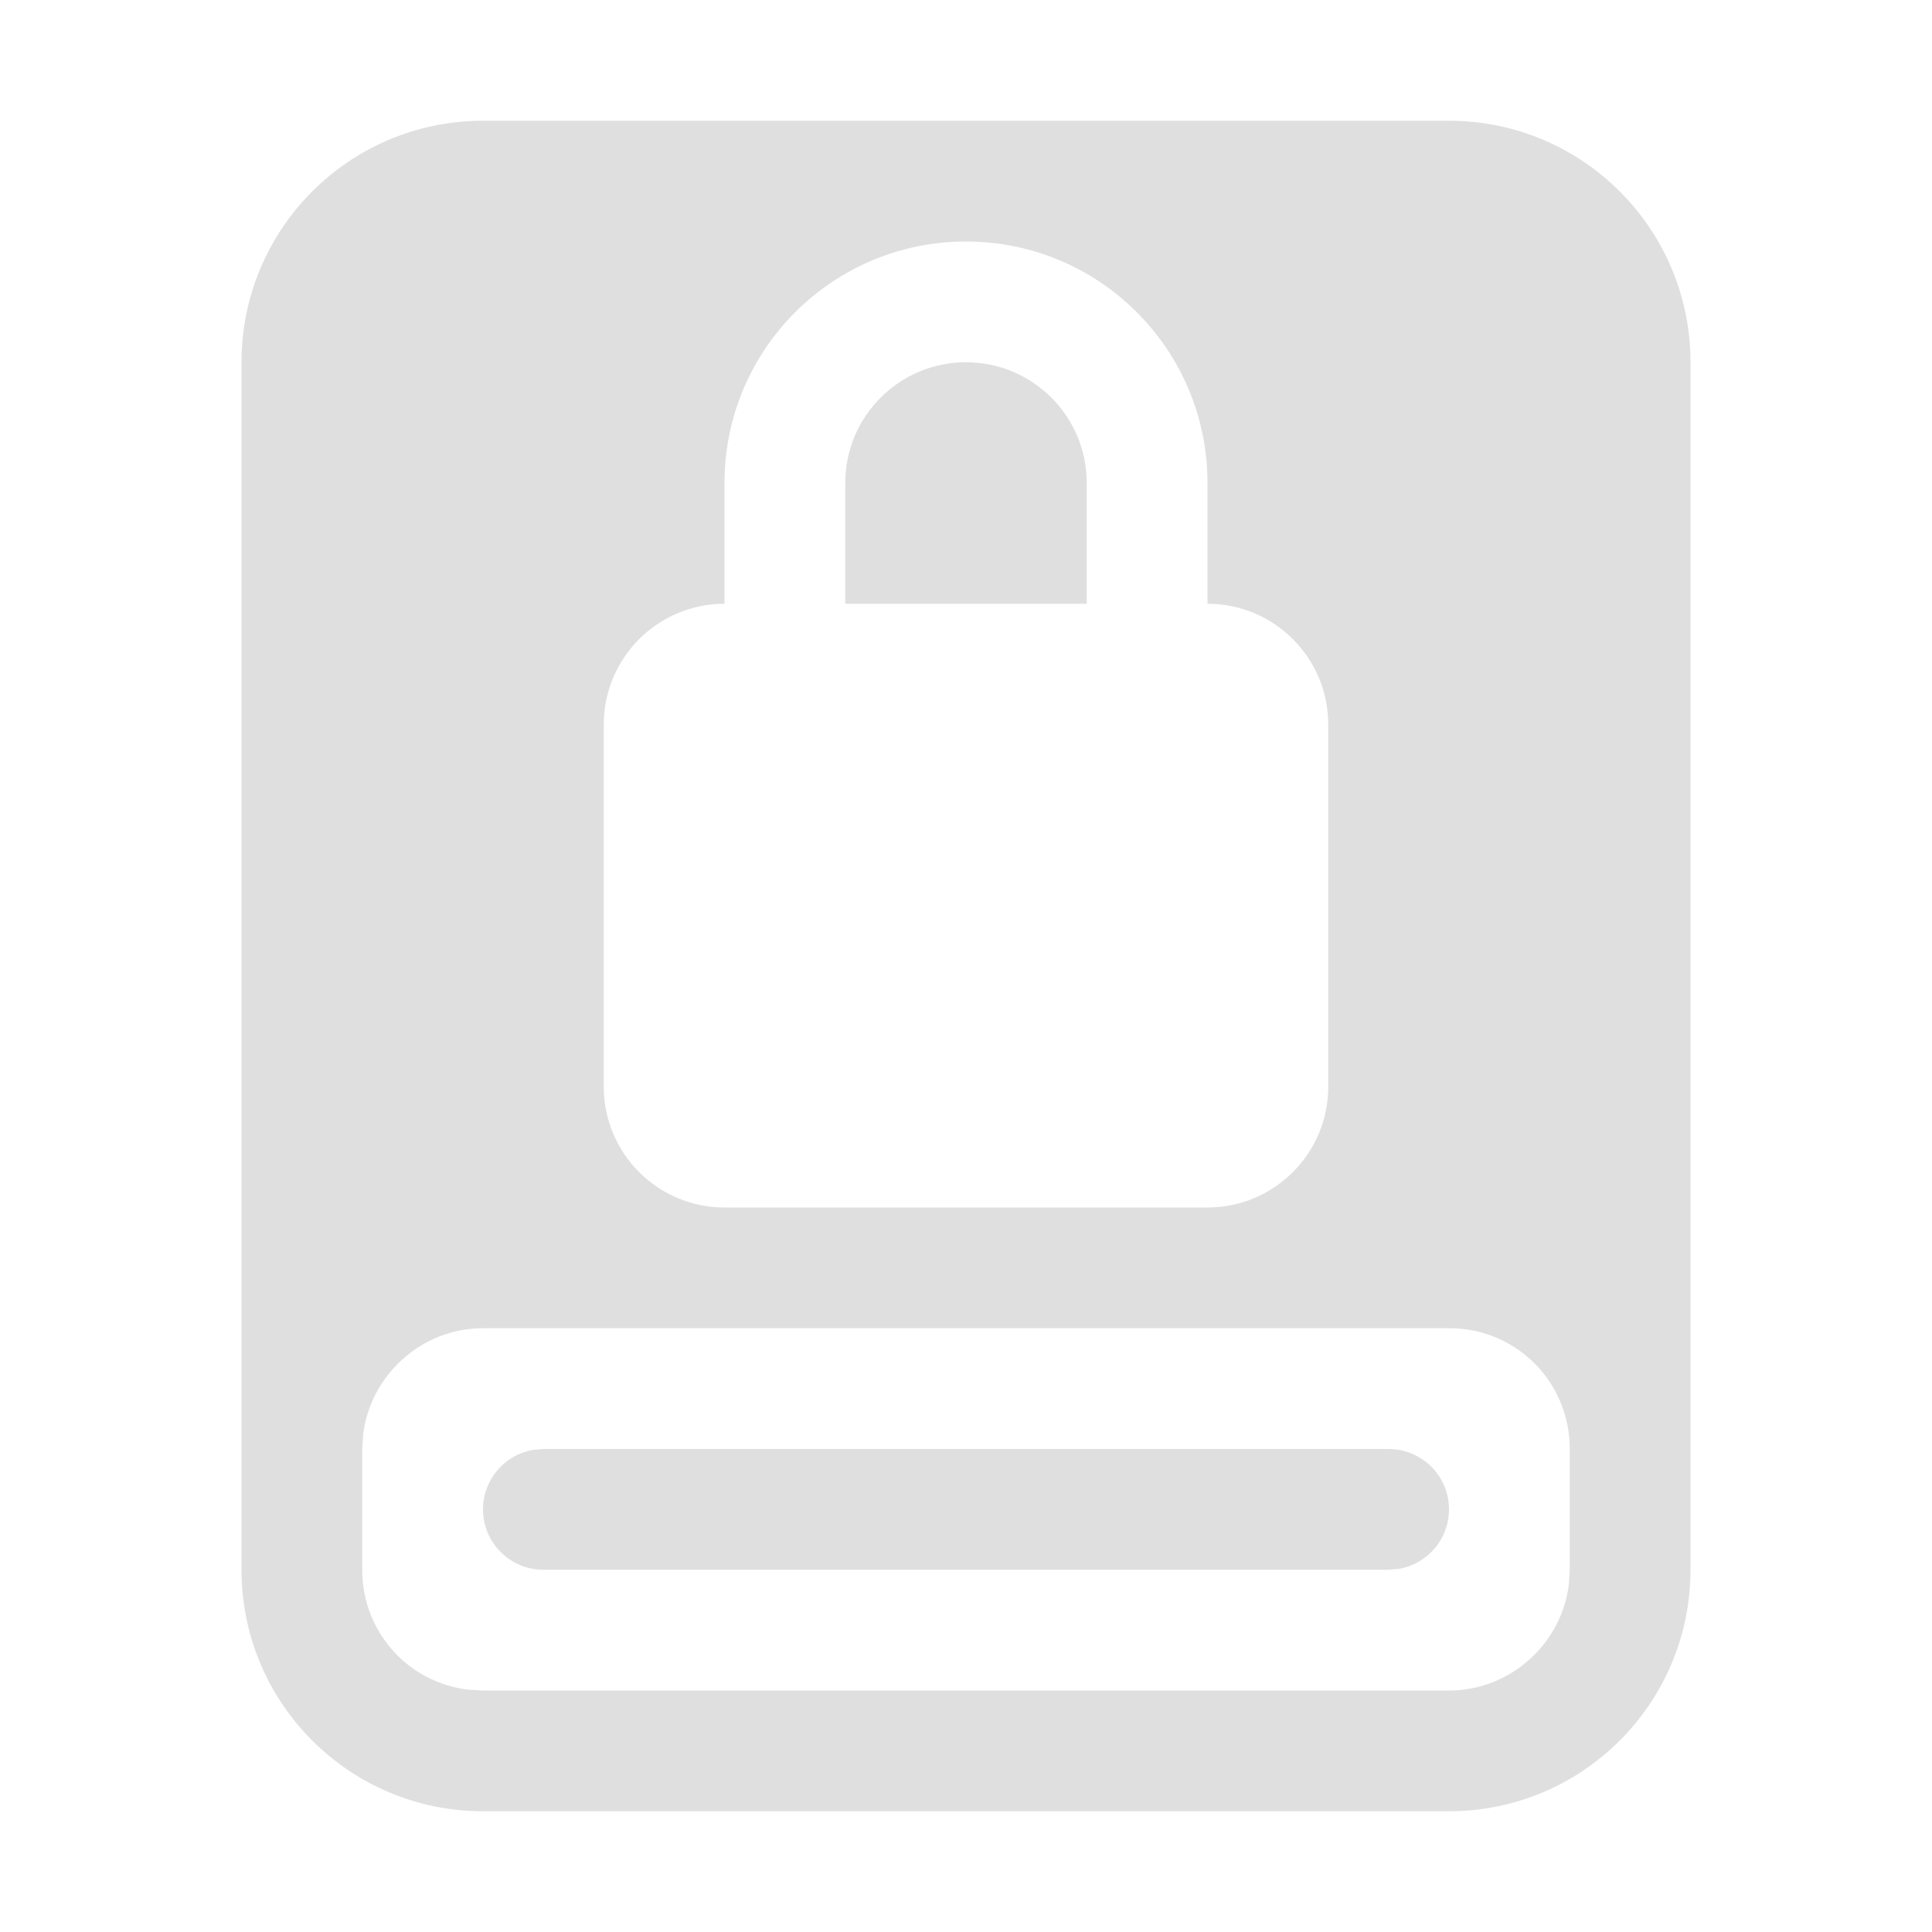 <svg width="16px" height="16px" version="1.1" viewBox="0 0 16 16" xmlns="http://www.w3.org/2000/svg">
<title>disk-normal-16px</title>
<desc>Created with Sketch.</desc>
<path class="ColorScheme-Text" d="m12 1c1.105 0 2 0.895 2 2v10c0 1.105-0.895 2-2 2h-8c-1.105 0-2-0.895-2-2v-10c0-1.105 0.895-2 2-2zm0.005 10h-8.009c-0.501 0-0.93 0.386-0.989 0.882l-0.007 0.117v1.002c0 0.517 0.384 0.935 0.879 0.992l0.116 0.007h8.009c0.501 0 0.93-0.386 0.989-0.882l0.007-0.117v-1.002c3.9e-5 -0.556-0.446-0.999-0.995-0.999zm-7.505 1h7c0.276 0 0.5 0.224 0.5 0.5 0 0.245-0.177 0.45-0.41 0.492l-0.09 0.008h-7c-0.276 0-0.5-0.224-0.5-0.5 0-0.245 0.177-0.45 0.41-0.492l0.09-0.008h7zm3.5-10c-1.105 0-2 0.895-2 2v1c-0.552 0-1 0.448-1 1v3c0 0.552 0.448 1 1 1h4c0.552 0 1-0.448 1-1v-3c0-0.552-0.448-1-1-1v-1c0-1.105-0.895-2-2-2zm0 1c0.552 0 1 0.448 1 1v1h-2v-1c0-0.552 0.448-1 1-1z" fill="#dfdfdf"/>
</svg>
